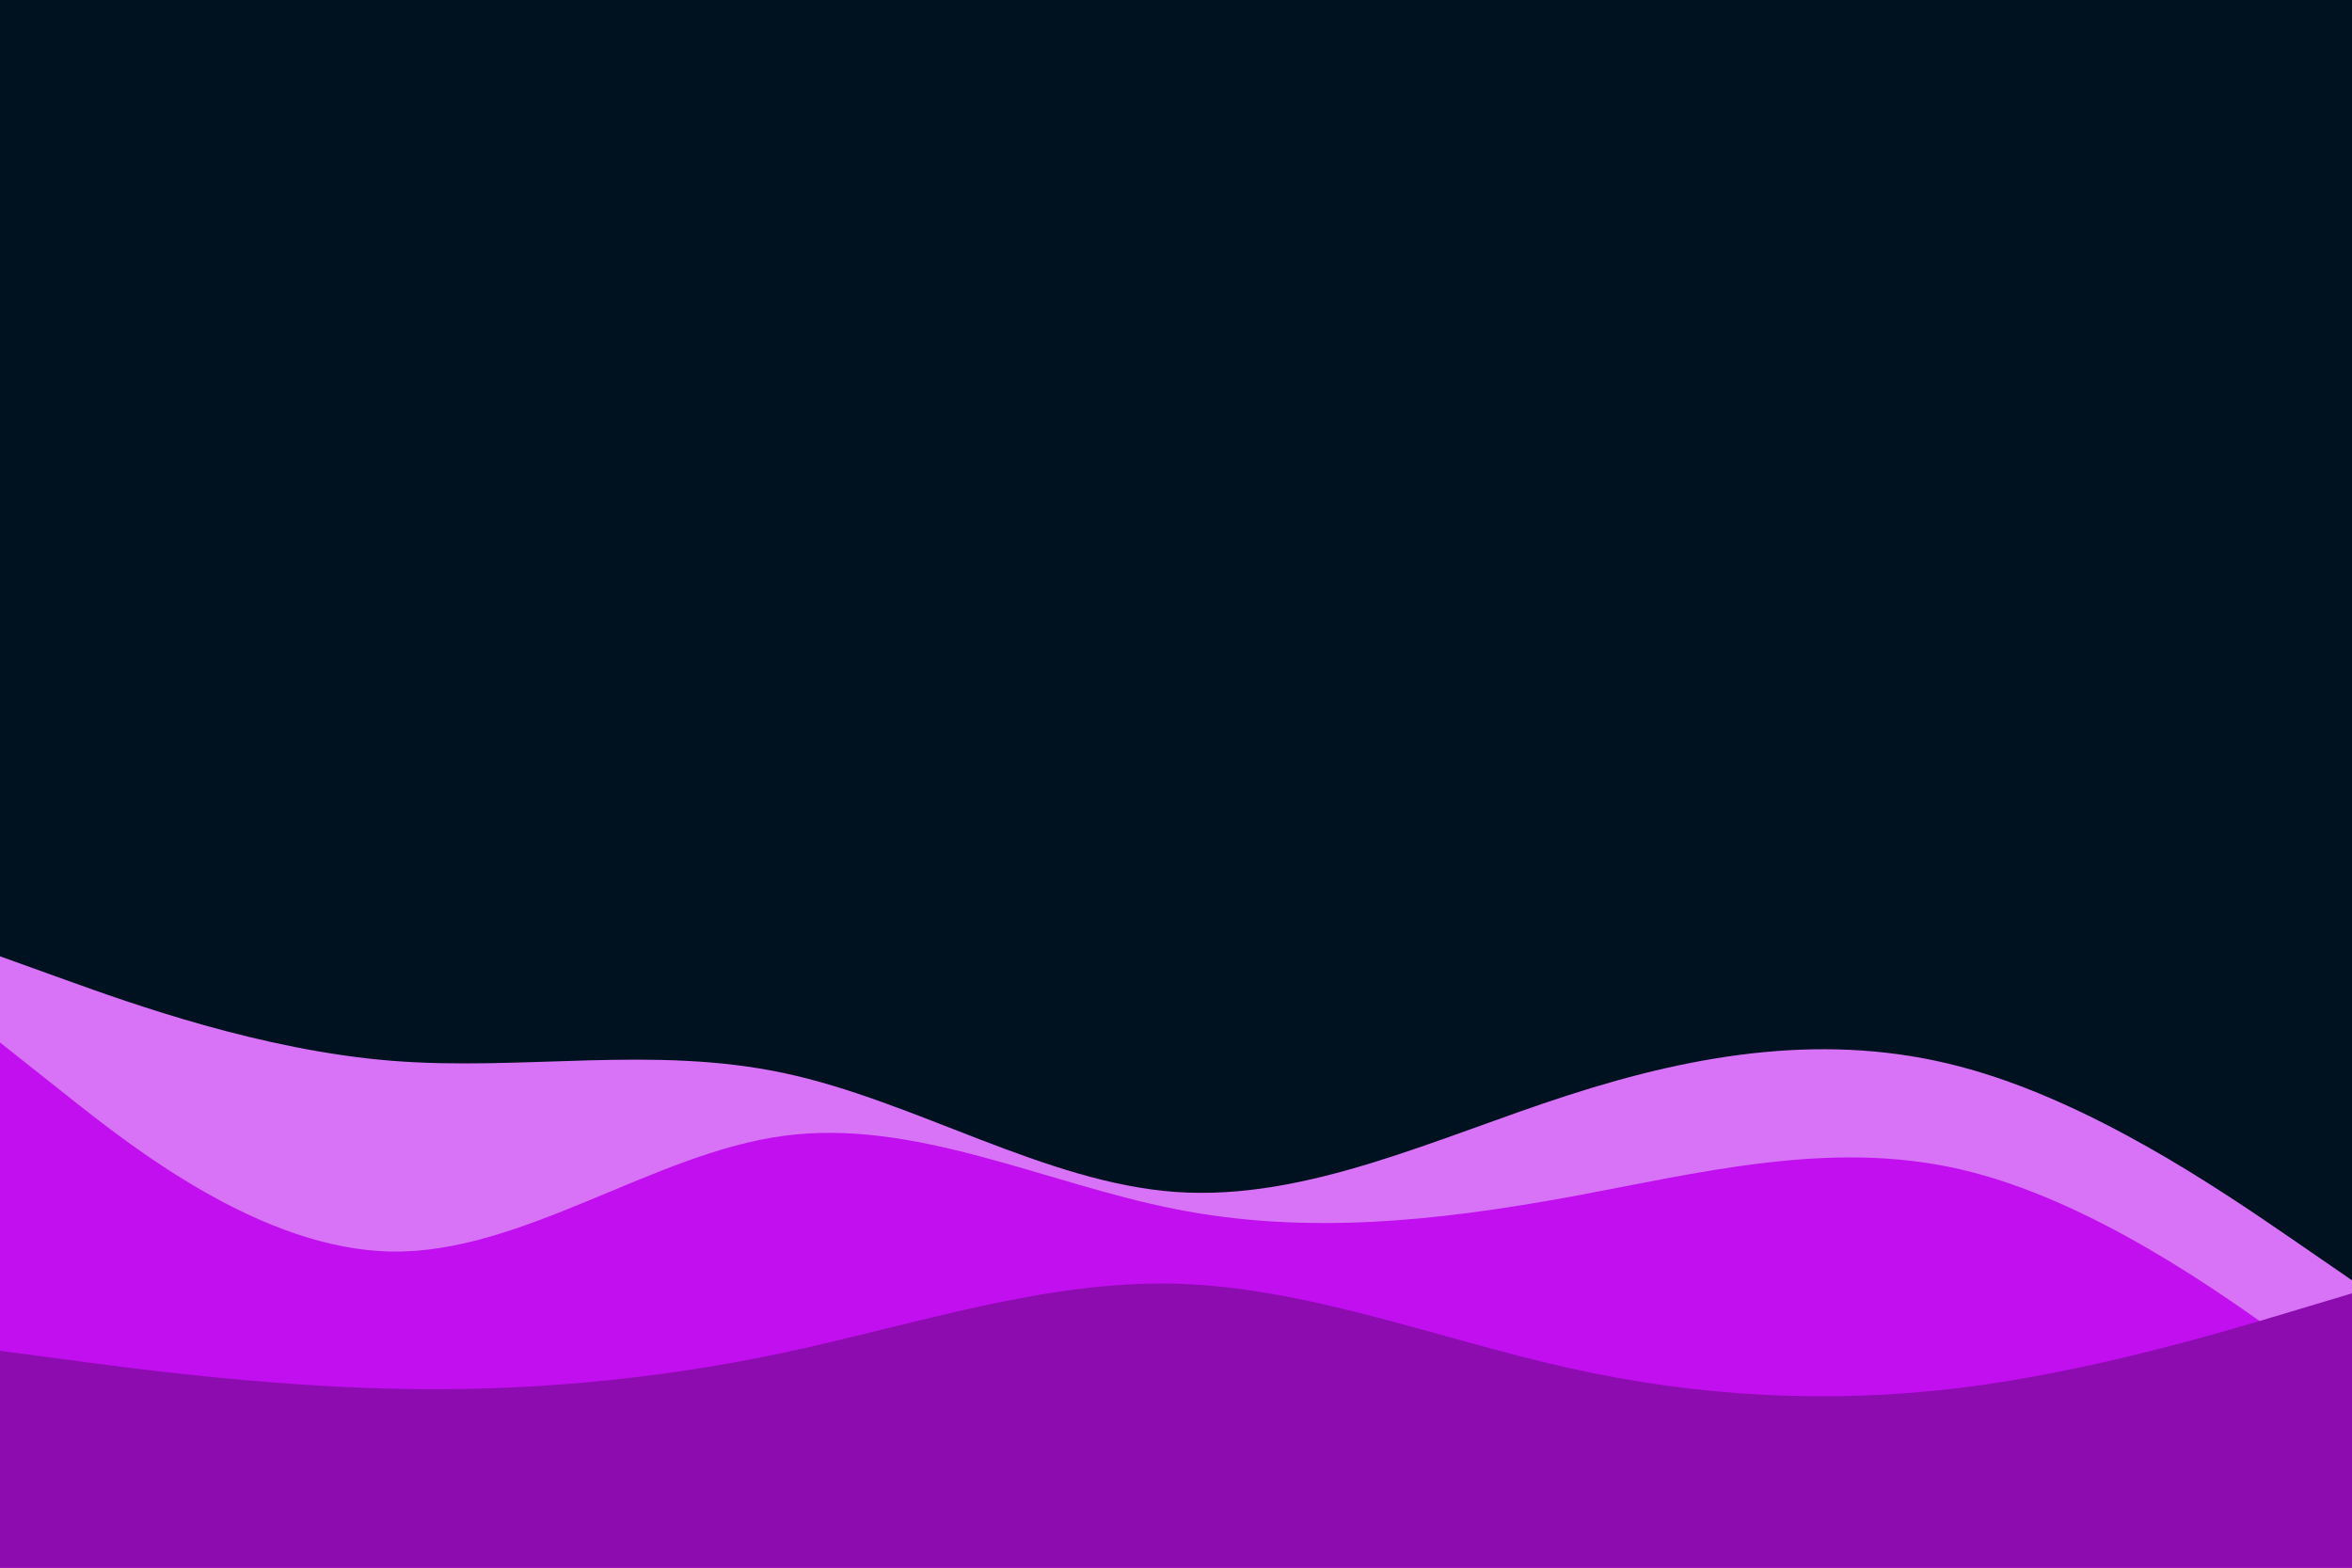 <svg id="visual" viewBox="0 0 900 600" width="900" height="600" xmlns="http://www.w3.org/2000/svg" xmlns:xlink="http://www.w3.org/1999/xlink" version="1.1"><rect x="0" y="0" width="900" height="600" fill="#001220"></rect><path d="M0 366L25 375C50 384 100 402 150 406C200 410 250 400 300 410.7C350 421.3 400 452.7 450 456.2C500 459.7 550 435.3 600 419.2C650 403 700 395 750 408.2C800 421.3 850 455.7 875 472.8L900 490L900 601L875 601C850 601 800 601 750 601C700 601 650 601 600 601C550 601 500 601 450 601C400 601 350 601 300 601C250 601 200 601 150 601C100 601 50 601 25 601L0 601Z" fill="#d873f7"></path><path d="M0 399L25 418.8C50 438.7 100 478.3 150 479C200 479.7 250 441.3 300 434.7C350 428 400 453 450 462.8C500 472.7 550 467.3 600 458.2C650 449 700 436 750 447.5C800 459 850 495 875 513L900 531L900 601L875 601C850 601 800 601 750 601C700 601 650 601 600 601C550 601 500 601 450 601C400 601 350 601 300 601C250 601 200 601 150 601C100 601 50 601 25 601L0 601Z" fill="#c10ff0"></path><path d="M0 517L25 520.3C50 523.7 100 530.3 150 531.5C200 532.7 250 528.3 300 517.7C350 507 400 490 450 491.3C500 492.7 550 512.3 600 523.5C650 534.7 700 537.3 750 531.2C800 525 850 510 875 502.5L900 495L900 601L875 601C850 601 800 601 750 601C700 601 650 601 600 601C550 601 500 601 450 601C400 601 350 601 300 601C250 601 200 601 150 601C100 601 50 601 25 601L0 601Z" fill="#8d0caf"></path></svg>